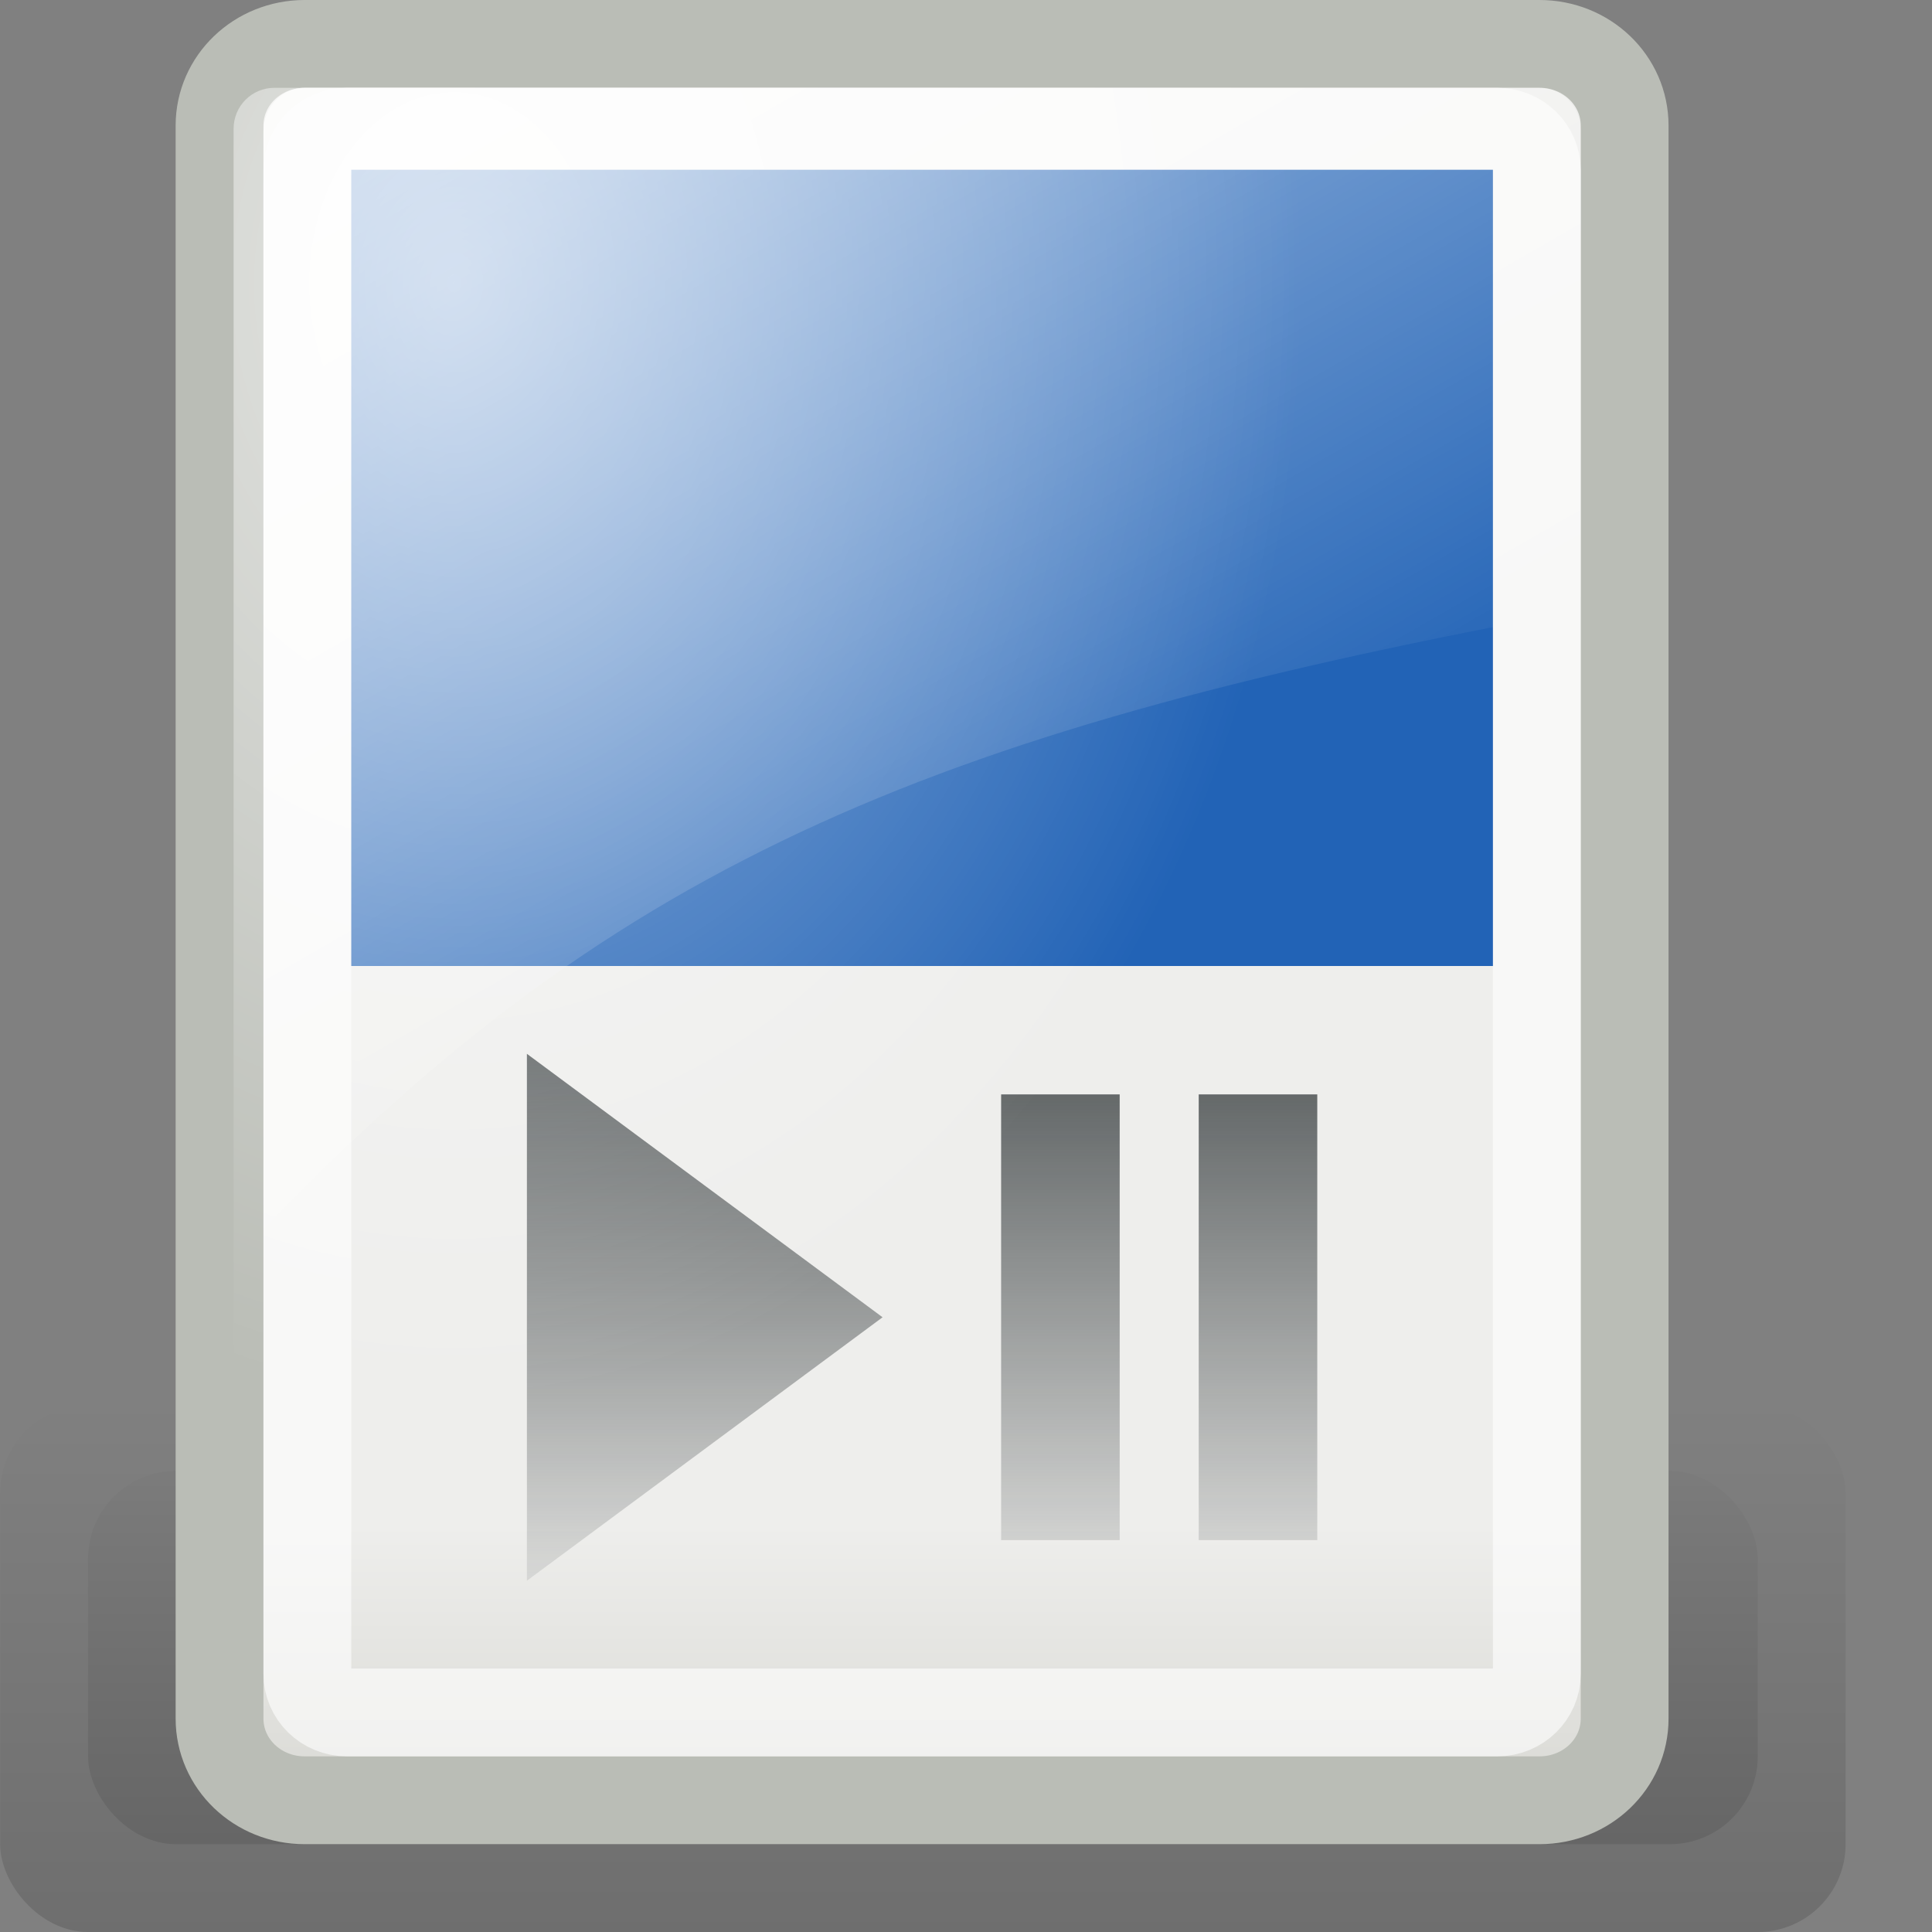 <?xml version="1.0" encoding="UTF-8" standalone="no"?>
<!-- Created with Inkscape (http://www.inkscape.org/) -->
<svg
   xmlns:dc="http://purl.org/dc/elements/1.1/"
   xmlns:cc="http://web.resource.org/cc/"
   xmlns:rdf="http://www.w3.org/1999/02/22-rdf-syntax-ns#"
   xmlns:svg="http://www.w3.org/2000/svg"
   xmlns="http://www.w3.org/2000/svg"
   xmlns:xlink="http://www.w3.org/1999/xlink"
   xmlns:sodipodi="http://sodipodi.sourceforge.net/DTD/sodipodi-0.dtd"
   xmlns:inkscape="http://www.inkscape.org/namespaces/inkscape"
   width="22"
   height="22"
   id="svg2"
   sodipodi:version="0.32"
   inkscape:version="0.45+devel"
   version="1.0"
   sodipodi:docname="music-player.svg"
   sodipodi:docbase="/home/silvestre/.icons/Gion/22x22/apps/SVGs"
   inkscape:output_extension="org.inkscape.output.svg.inkscape"
   sodipodi:modified="true">
  <rect width="100%" height="100%" fill="#808080" stroke="none"/>
  <defs
     id="defs4">
    <linearGradient
       inkscape:collect="always"
       id="linearGradient9007">
      <stop
         style="stop-color:#ffffff;stop-opacity:0.603"
         offset="0"
         id="stop9009" />
      <stop
         style="stop-color:#ffffff;stop-opacity:0"
         offset="1"
         id="stop9011" />
    </linearGradient>
    <linearGradient
       inkscape:collect="always"
       id="linearGradient8997">
      <stop
         style="stop-color:#eeeeec;stop-opacity:1;"
         offset="0"
         id="stop8999" />
      <stop
         style="stop-color:#d8d8d3;stop-opacity:1"
         offset="1"
         id="stop9001" />
    </linearGradient>
    <linearGradient
       inkscape:collect="always"
       id="linearGradient8989">
      <stop
         style="stop-color:#000000;stop-opacity:0.435"
         offset="0"
         id="stop8991" />
      <stop
         style="stop-color:#000000;stop-opacity:0;"
         offset="1"
         id="stop8993" />
    </linearGradient>
    <linearGradient
       inkscape:collect="always"
       id="linearGradient8002">
      <stop
         style="stop-color:#ffffff;stop-opacity:1;"
         offset="0"
         id="stop8004" />
      <stop
         style="stop-color:#ffffff;stop-opacity:0;"
         offset="1"
         id="stop8006" />
    </linearGradient>
    <linearGradient
       inkscape:collect="always"
       id="linearGradient6053">
      <stop
         style="stop-color:#2e3436;stop-opacity:1;"
         offset="0"
         id="stop6055" />
      <stop
         style="stop-color:#2e3436;stop-opacity:0;"
         offset="1"
         id="stop6057" />
    </linearGradient>
    <linearGradient
       inkscape:collect="always"
       xlink:href="#linearGradient6053"
       id="linearGradient6059"
       x1="17.647"
       y1="23.403"
       x2="17.647"
       y2="42.944"
       gradientUnits="userSpaceOnUse" />
    <linearGradient
       inkscape:collect="always"
       xlink:href="#linearGradient8002"
       id="linearGradient8008"
       x1="4.141"
       y1="-12.164"
       x2="24"
       y2="23.978"
       gradientUnits="userSpaceOnUse" />
    <linearGradient
       inkscape:collect="always"
       xlink:href="#linearGradient8989"
       id="linearGradient8995"
       x1="6.118"
       y1="49.062"
       x2="6.118"
       y2="39"
       gradientUnits="userSpaceOnUse" />
    <linearGradient
       inkscape:collect="always"
       xlink:href="#linearGradient8997"
       id="linearGradient9003"
       x1="13.059"
       y1="37.763"
       x2="13.059"
       y2="45.019"
       gradientUnits="userSpaceOnUse" />
    <radialGradient
       inkscape:collect="always"
       xlink:href="#linearGradient9007"
       id="radialGradient9013"
       cx="13.712"
       cy="10.859"
       fx="13.712"
       fy="10.859"
       r="16"
       gradientTransform="matrix(1.301,0,0,1.708,-4.433,-11.784)"
       gradientUnits="userSpaceOnUse" />
    <radialGradient
       inkscape:collect="always"
       xlink:href="#linearGradient9007"
       id="radialGradient2196"
       gradientUnits="userSpaceOnUse"
       gradientTransform="matrix(0.604,0,0,0.797,-3.111,-5.432)"
       cx="13.712"
       cy="10.859"
       fx="13.712"
       fy="10.859"
       r="16" />
    <linearGradient
       inkscape:collect="always"
       xlink:href="#linearGradient8002"
       id="linearGradient2198"
       gradientUnits="userSpaceOnUse"
       x1="4.141"
       y1="-12.164"
       x2="24"
       y2="23.978"
       gradientTransform="matrix(0.469,0,0,0.491,-0.75,1.7778107e-2)" />
    <linearGradient
       inkscape:collect="always"
       xlink:href="#linearGradient6053"
       id="linearGradient2200"
       gradientUnits="userSpaceOnUse"
       x1="17.647"
       y1="23.403"
       x2="17.647"
       y2="42.944"
       gradientTransform="matrix(0.45,0,0,0.462,-0.3,-0.923)" />
    <linearGradient
       inkscape:collect="always"
       xlink:href="#linearGradient8997"
       id="linearGradient2202"
       gradientUnits="userSpaceOnUse"
       x1="13.059"
       y1="37.763"
       x2="13.059"
       y2="45.019"
       gradientTransform="matrix(0.485,0,0,0.465,-1.136,-0.198)" />
    <linearGradient
       inkscape:collect="always"
       xlink:href="#linearGradient8989"
       id="linearGradient2204"
       gradientUnits="userSpaceOnUse"
       x1="6.118"
       y1="49.062"
       x2="6.118"
       y2="39" />
    <linearGradient
       inkscape:collect="always"
       xlink:href="#linearGradient8989"
       id="linearGradient2206"
       gradientUnits="userSpaceOnUse"
       x1="6.118"
       y1="49.062"
       x2="6.118"
       y2="39"
       gradientTransform="matrix(0.955,0,0,0.944,1.079,2.222)" />
  </defs>
  <sodipodi:namedview
     id="base"
     pagecolor="#ffffff"
     bordercolor="#666666"
     borderopacity="1.0"
     inkscape:pageopacity="0.0"
     inkscape:pageshadow="2"
     inkscape:zoom="1"
     inkscape:cx="11"
     inkscape:cy="11"
     inkscape:document-units="px"
     inkscape:current-layer="layer1"
     width="22px"
     height="22px"
     inkscape:showpageshadow="false"
     showgrid="false"
     showborder="false"
     showguides="false"
     inkscape:window-width="872"
     inkscape:window-height="618"
     inkscape:window-x="359"
     inkscape:window-y="200" />
  <g
     inkscape:label="Capa 1"
     inkscape:groupmode="layer"
     id="layer1">
    <g
       id="g8985"
       style="opacity:0.4;fill:url(#linearGradient8995);fill-opacity:1"
       transform="matrix(0.553,0,0,0.75,-2.763,-13.25)">
      <rect
         ry="1.333"
         rx="1.81"
         y="39"
         x="5"
         height="8"
         width="38"
         id="rect8981"
         style="opacity:1;fill:url(#linearGradient2204);fill-opacity:1;stroke:none;stroke-width:1;stroke-linecap:round;stroke-linejoin:round;stroke-miterlimit:4;stroke-dasharray:none;stroke-dashoffset:0;stroke-opacity:1" />
      <rect
         ry="1.333"
         rx="1.81"
         y="40"
         x="6.81"
         height="5.667"
         width="34.381"
         id="rect8010"
         style="opacity:1;fill:url(#linearGradient2206);fill-opacity:1;stroke:none;stroke-width:1;stroke-linecap:round;stroke-linejoin:round;stroke-miterlimit:4;stroke-dasharray:none;stroke-dashoffset:0;stroke-opacity:1" />
    </g>
    <path
       style="fill:url(#linearGradient2202);fill-opacity:1;stroke:#babdb6;stroke-width:1;stroke-linecap:round;stroke-linejoin:round;stroke-miterlimit:4;stroke-dashoffset:0;stroke-opacity:1"
       d="M 3.47,0.5 L 17.53,0.5 C 18.068,0.5 18.5,0.915 18.5,1.43 L 18.5,19.57 C 18.5,20.085 18.068,20.5 17.53,20.5 L 3.47,20.5 C 2.932,20.5 2.5,20.085 2.5,19.57 L 2.5,1.43 C 2.5,0.915 2.932,0.5 3.47,0.5 z"
       id="rect2160" />
    <path
       style="opacity:0.6;fill:none;fill-opacity:1;stroke:#ffffff;stroke-width:1;stroke-linecap:round;stroke-linejoin:round;stroke-miterlimit:4;stroke-dashoffset:0;stroke-opacity:1"
       d="M 3.952,1.5 L 17.048,1.5 C 17.299,1.5 17.5,1.696 17.5,1.939 L 17.5,19.061 C 17.5,19.304 17.299,19.5 17.048,19.5 L 3.952,19.5 C 3.701,19.5 3.5,19.304 3.5,19.061 L 3.5,1.939 C 3.5,1.696 3.701,1.5 3.952,1.5 z"
       id="rect4102" />
    <path
       style="fill:#2263b6;fill-opacity:1;stroke:none;stroke-width:1;stroke-linecap:round;stroke-linejoin:round;stroke-miterlimit:4;stroke-dashoffset:0;stroke-opacity:1"
       d="M 4,1.933 L 17,1.933 L 17,11 L 4,11 L 4,1.933 z"
       id="rect5073" />
    <path
       style="fill:url(#linearGradient2200);fill-opacity:1;stroke:none;stroke-width:1;stroke-linecap:round;stroke-linejoin:round;stroke-miterlimit:4;stroke-dashoffset:0;stroke-opacity:1"
       d="M 6,12 L 6,18 L 10.05,15 L 6,12 z M 11.4,12.462 L 11.4,17.538 L 12.75,17.538 L 12.75,12.462 L 11.4,12.462 z M 13.65,12.462 L 13.65,17.538 L 15,17.538 L 15,12.462 L 13.65,12.462 z"
       id="rect6044" />
    <path
       style="fill:url(#linearGradient2198);fill-opacity:1;stroke:none;stroke-width:1;stroke-linecap:round;stroke-linejoin:round;stroke-miterlimit:4;stroke-dashoffset:0;stroke-opacity:1"
       d="M 3.469,1 L 17.531,1 C 17.791,1 18,1.219 18,1.491 L 18,6.951 C 10.819,8.278 7.066,9.74 3,14 L 3,1.491 C 3,1.219 3.209,1 3.469,1 z"
       id="rect6061" />
    <path
       style="fill:url(#radialGradient2196);fill-opacity:1;stroke:none;stroke-width:1;stroke-linecap:round;stroke-linejoin:round;stroke-miterlimit:4;stroke-dashoffset:0;stroke-opacity:1"
       d="M 3.125,1 L 17.049,1 C 17.306,1 17.514,1.208 17.514,1.467 L 17.514,20.133 C 17.514,20.392 17.306,20.6 17.049,20.6 L 3.125,20.6 C 2.867,20.6 2.66,20.392 2.66,20.133 L 2.66,1.467 C 2.66,1.208 2.867,1 3.125,1 z"
       id="rect9005" />
  </g>
</svg>
